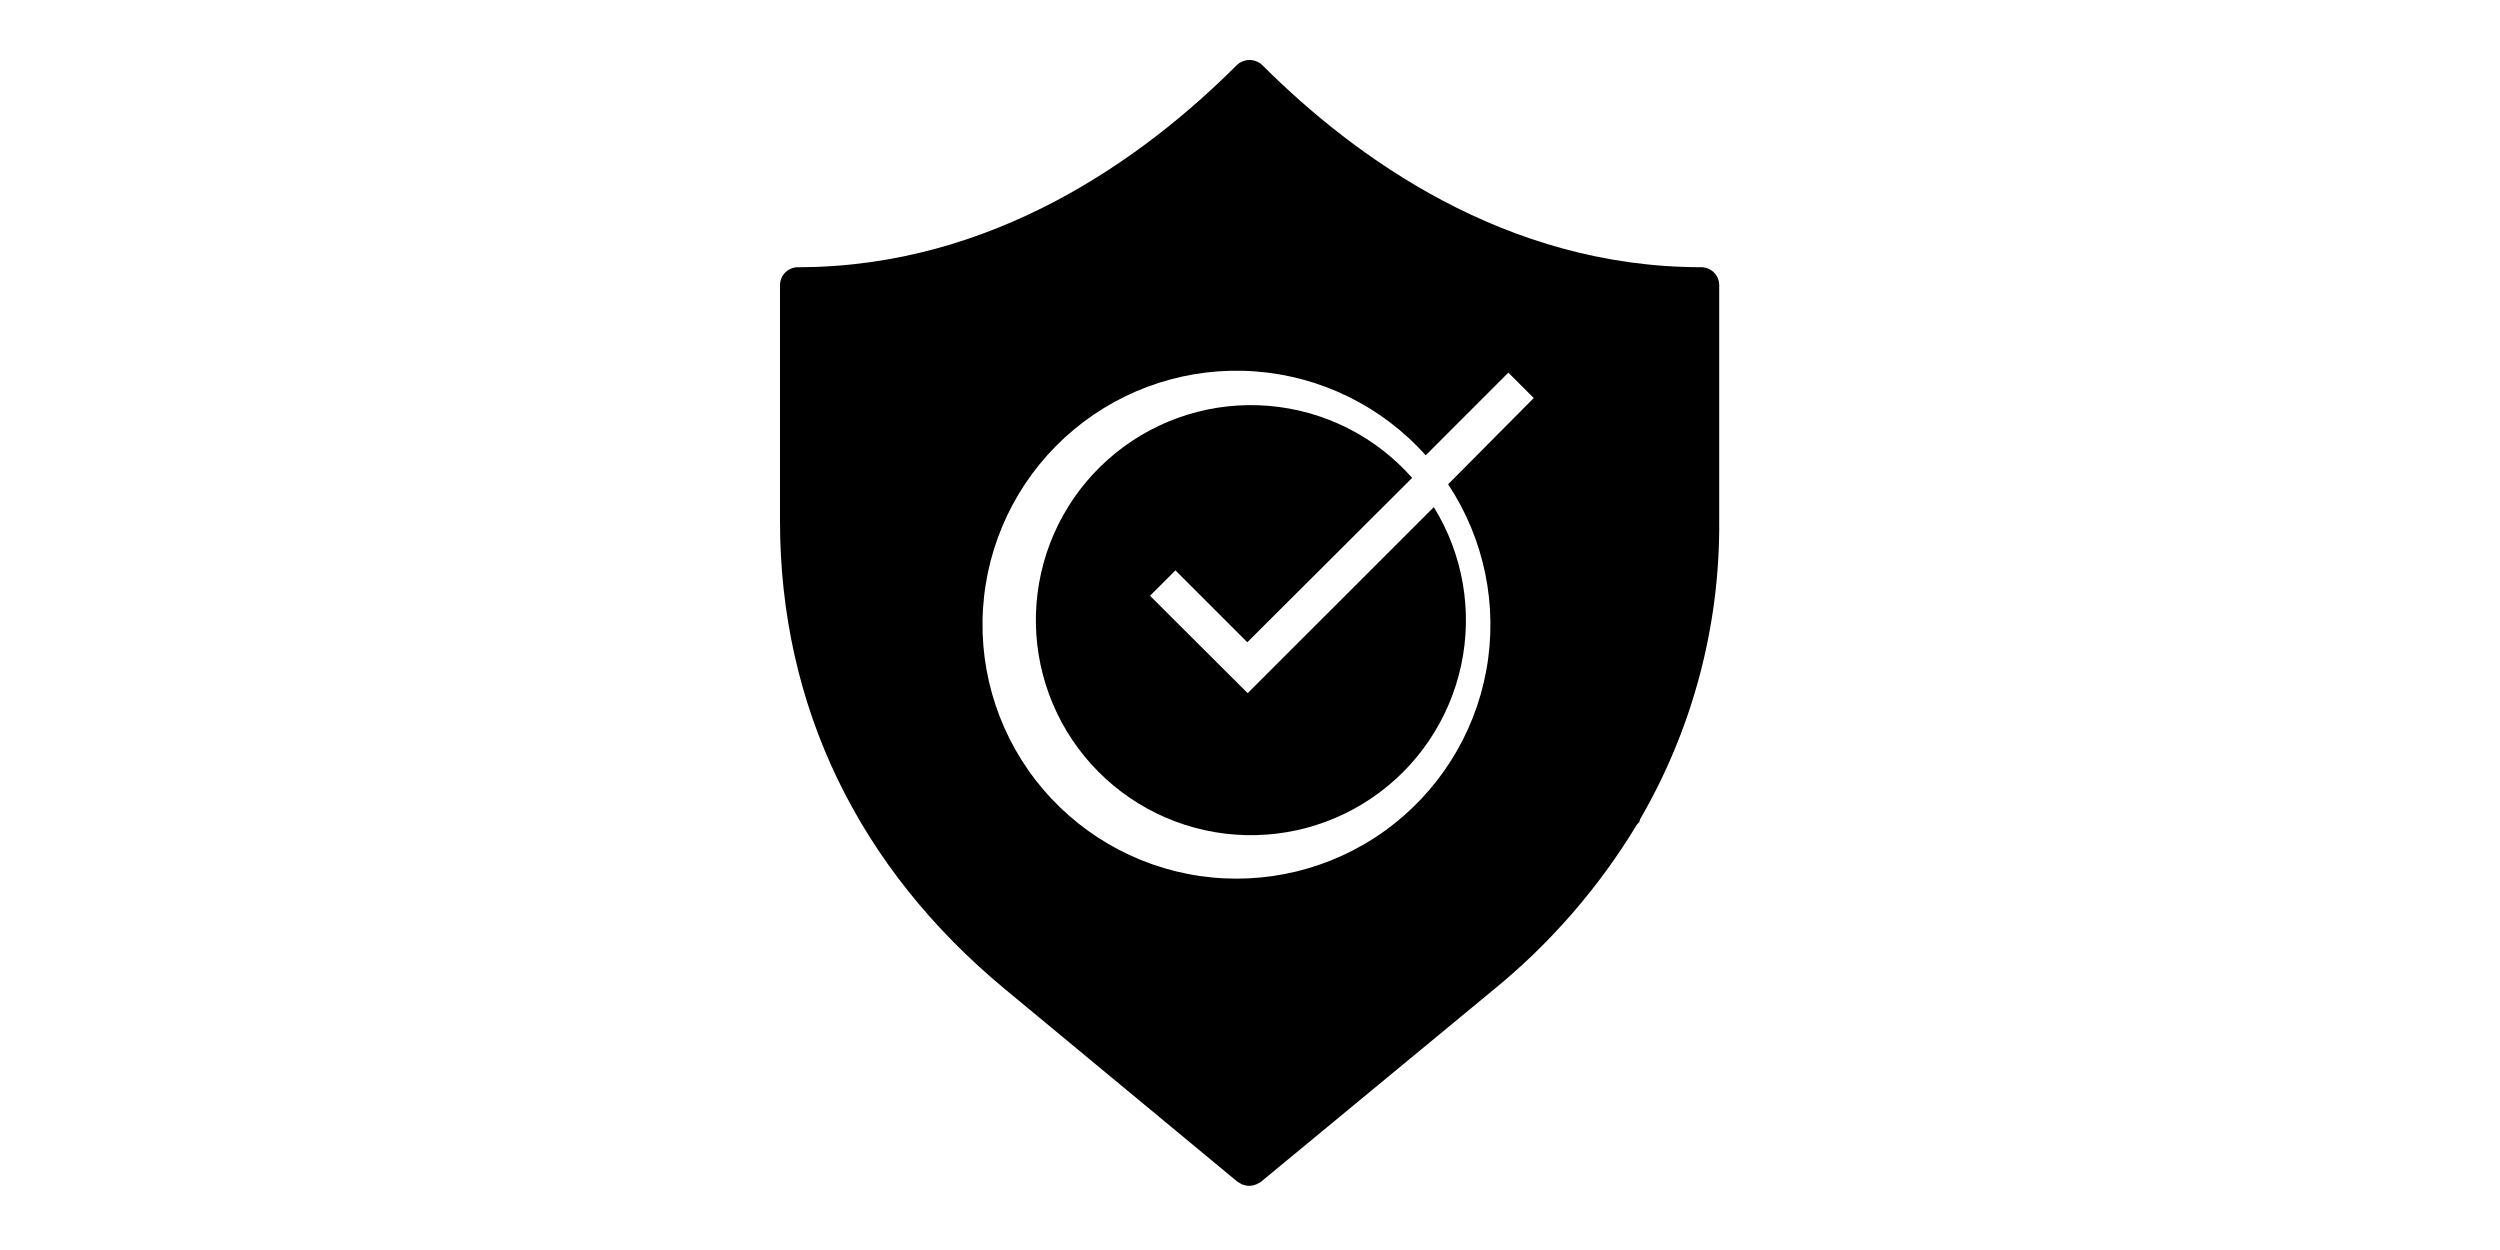 <svg width="500" height="250" viewBox="0 0 500 250" fill="none" xmlns="http://www.w3.org/2000/svg">
<path d="M249.532 138.632L230.005 119.153L235.085 114.074L249.46 128.449L282.429 95.577C275.091 87.26 264.824 82.1 253.772 81.174C242.72 80.248 231.737 83.627 223.117 90.606C214.497 97.585 208.907 107.624 207.513 118.627C206.12 129.63 209.031 140.746 215.639 149.653C222.246 158.561 232.04 164.572 242.974 166.43C253.908 168.288 265.137 165.851 274.317 159.626C283.496 153.402 289.916 143.871 292.236 133.026C294.555 122.18 292.595 110.858 286.765 101.423L249.532 138.632Z" fill="black"/>
<path d="M340.248 53.443C301.098 53.443 270.933 31.473 252.485 13.048C251.796 12.376 250.871 12 249.909 12C248.947 12 248.022 12.376 247.333 13.048C228.909 31.473 198.72 53.443 159.594 53.443C158.641 53.443 157.727 53.822 157.053 54.496C156.379 55.17 156 56.084 156 57.037V104.189C156 141.111 171.574 173.48 201.044 197.871L247.525 236.374C247.684 236.483 247.853 236.58 248.028 236.661L248.412 236.877L248.867 237.02C249.132 237.1 249.405 237.148 249.681 237.164H249.993C250.269 237.148 250.542 237.1 250.807 237.02L251.263 236.877L251.67 236.661C251.846 236.58 252.014 236.483 252.173 236.374L298.798 197.871C310.155 188.594 319.831 177.434 327.406 164.879L327.861 164.423L328.005 163.872C338.533 145.755 344.003 125.143 343.842 104.189V57.037C343.842 56.084 343.463 55.17 342.789 54.496C342.115 53.822 341.201 53.443 340.248 53.443ZM289.622 96.858C296.893 107.819 299.628 121.174 297.252 134.112C294.876 147.05 287.573 158.561 276.881 166.223C266.189 173.885 252.941 177.1 239.926 175.193C226.911 173.285 215.144 166.402 207.101 155.994C199.058 145.585 195.367 132.462 196.804 119.387C198.241 106.312 204.694 94.303 214.806 85.89C224.917 77.477 237.898 73.314 251.017 74.278C264.135 75.243 276.369 81.258 285.141 91.06L301.673 74.528L306.753 79.607L289.622 96.858Z" fill="black"/>
</svg>
